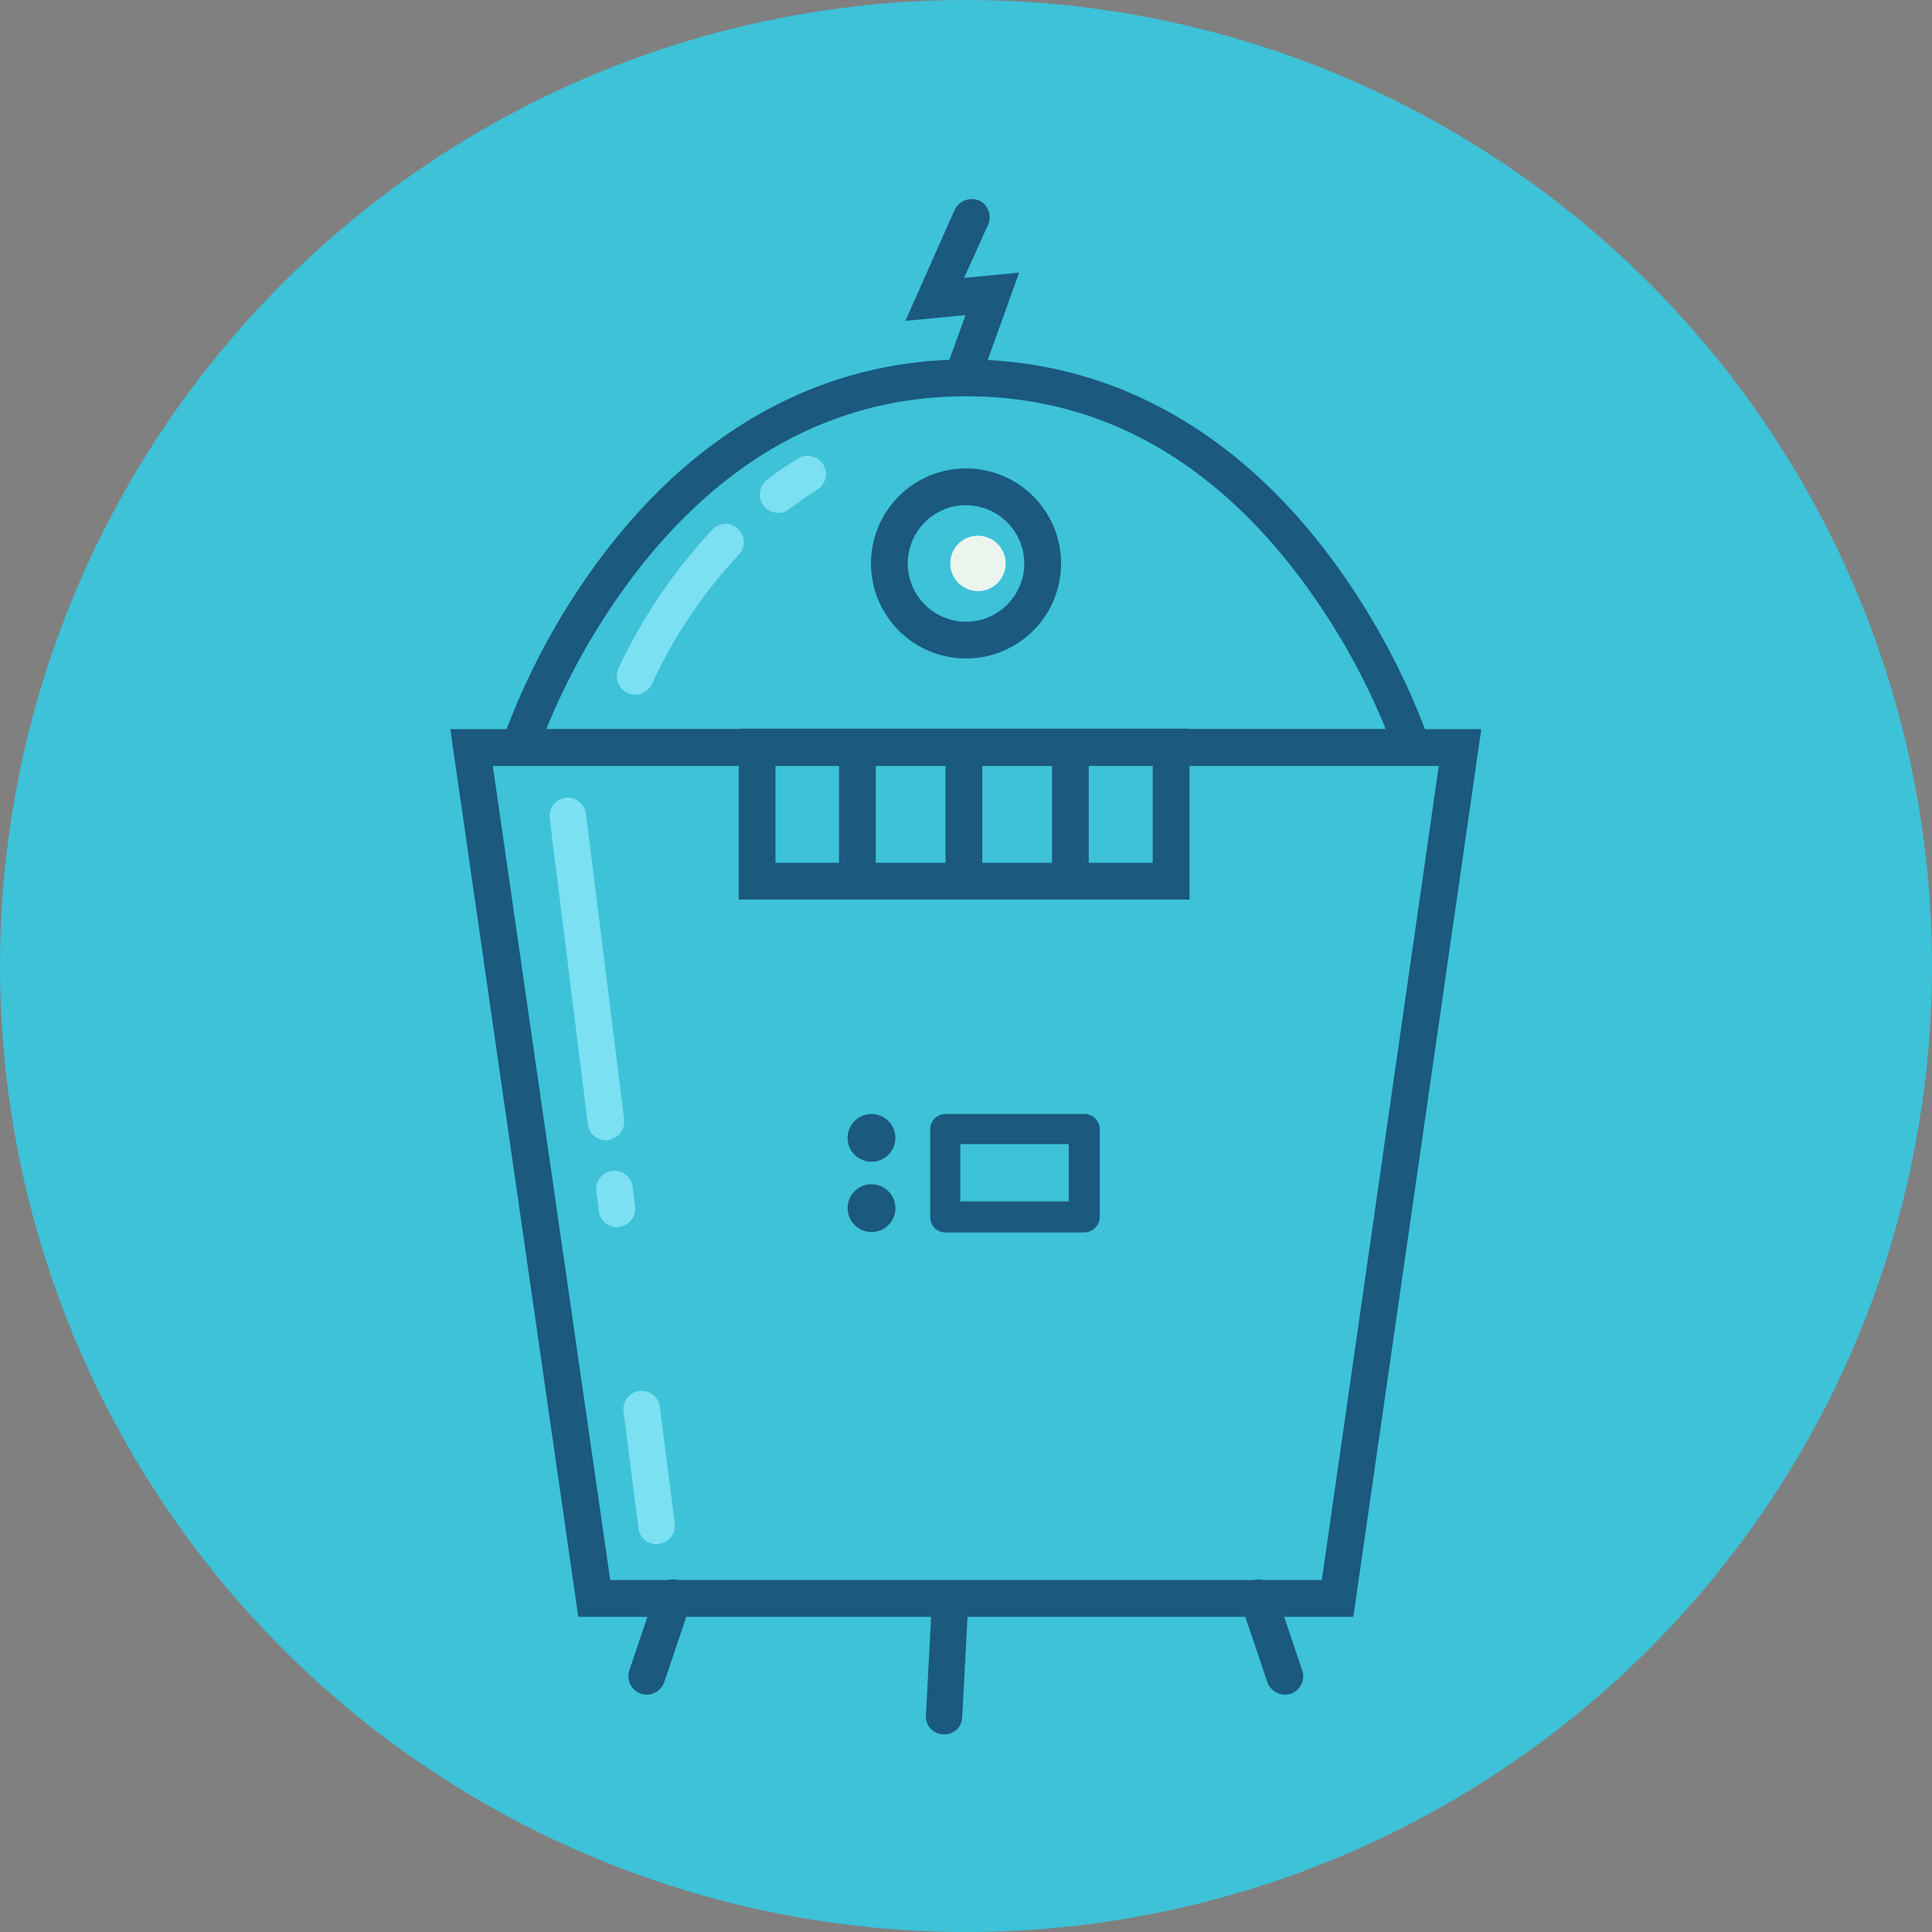 <svg xmlns="http://www.w3.org/2000/svg" xmlns:xlink="http://www.w3.org/1999/xlink" viewBox="893 10935 130 130"><rect x="893" y="10935" width="130" height="130" fill="#808080" stroke="none"/><defs><style>.a{fill:#7be0f1;}.b{fill:#3dc2d8;}.c{clip-path:url(#a);}.d{fill:#1b597f;}.e{fill:#ebf5ee;}.f{clip-path:url(#s);}</style><clipPath id="a"><rect width="69.373" height="103.337"/></clipPath><clipPath id="s"><rect class="a" width="69.373" height="103.337"/></clipPath></defs><g transform="translate(2 1528)"><circle class="b" cx="65" cy="65" r="65" transform="translate(891 9407)"/><g transform="translate(921.3 9420.363)"><g class="c"><path class="d" d="M72.661,61.044H9.2l.514-1.607a47.455,47.455,0,0,1,6.973-12.821C23.177,38.166,31.564,33.7,40.946,33.7s17.769,4.466,24.228,12.917a48.03,48.03,0,0,1,6.973,12.821ZM12.7,58.57H69.191a45.8,45.8,0,0,0-6.009-10.507c-6.073-7.9-13.528-11.889-22.235-11.889-8.676,0-16.162,4.017-22.235,11.889A45.8,45.8,0,0,0,12.7,58.57" transform="translate(-6.244 -22.871)"/></g><g class="c"><path class="a" d="M66.069,57.737a1.247,1.247,0,0,1-1-.482A1.261,1.261,0,0,1,65.3,55.52a21.277,21.277,0,0,1,2.056-1.414,1.235,1.235,0,1,1,1.317,2.089c-.643.386-1.253.835-1.864,1.285a1.094,1.094,0,0,1-.739.257" transform="translate(-43.995 -36.594)"/></g><g class="c"><path class="a" d="M36.086,79.552a1.017,1.017,0,0,1-.514-.129,1.246,1.246,0,0,1-.611-1.639A35.969,35.969,0,0,1,41.324,68.4a1.227,1.227,0,0,1,1.767,1.7,32.837,32.837,0,0,0-5.88,8.74,1.254,1.254,0,0,1-1.125.707" transform="translate(-23.651 -46.166)"/></g><g class="c"><path class="d" d="M94.494,69.289a6.394,6.394,0,1,1,6.394-6.394,6.39,6.39,0,0,1-6.394,6.394m0-10.314a3.92,3.92,0,1,0,3.92,3.92,3.936,3.936,0,0,0-3.92-3.92" transform="translate(-59.792 -38.345)"/></g><g class="c"><path class="e" d="M108.427,72.464a1.864,1.864,0,1,0-1.864,1.864,1.865,1.865,0,0,0,1.864-1.864" transform="translate(-71.058 -47.915)"/></g><g class="c"><path class="d" d="M60.762,170.833H8.611L0,111.1H69.373Zm-50-2.474H58.641l7.872-54.785H2.86Z" transform="translate(0 -75.401)"/></g><g class="c"><path class="d" d="M38.513,297a1.613,1.613,0,0,1-.386-.064,1.245,1.245,0,0,1-.771-1.574l1.767-5.238a1.24,1.24,0,1,1,2.346.8L39.7,296.169a1.276,1.276,0,0,1-1.189.835" transform="translate(-25.307 -196.334)"/></g><g class="c"><path class="d" d="M168.413,297a1.276,1.276,0,0,1-1.189-.835l-1.767-5.237a1.24,1.24,0,1,1,2.346-.8l1.767,5.238a1.245,1.245,0,0,1-.771,1.574,1.611,1.611,0,0,1-.386.064" transform="translate(-112.246 -196.334)"/></g><g class="c"><path class="d" d="M100.81,299.736h-.064a1.2,1.2,0,0,1-1.157-1.285l.418-7.9a1.223,1.223,0,1,1,2.442.129l-.418,7.9a1.187,1.187,0,0,1-1.221,1.157" transform="translate(-67.586 -196.399)"/></g><g class="c"><path class="d" d="M99.317,12.83a1.881,1.881,0,0,1-.418-.064,1.228,1.228,0,0,1-.739-1.574l1.189-3.277L95.3,8.3,98.61.844A1.278,1.278,0,0,1,100.248.2a1.236,1.236,0,0,1,.611,1.639L99.252,5.407l3.7-.353-2.506,6.973a1.148,1.148,0,0,1-1.125.8" transform="translate(-64.678 -0.073)"/></g><g class="c"><path class="d" d="M90.733,122.5H60.4V111H90.733Zm-27.858-2.474H88.258v-6.555H62.874v6.555Z" transform="translate(-40.992 -75.333)"/></g><g class="c"><rect class="d" width="2.474" height="9.029" transform="translate(26.156 36.92)"/></g><g class="c"><rect class="d" width="2.474" height="9.029" transform="translate(33.321 36.92)"/></g><g class="c"><rect class="d" width="2.474" height="9.029" transform="translate(40.486 36.92)"/></g><g class="c"><path class="d" d="M84.807,194.913a1.607,1.607,0,1,1,1.607-1.607,1.611,1.611,0,0,1-1.607,1.607" transform="translate(-56.466 -130.103)"/></g><g class="c"><path class="d" d="M84.807,209.613a1.607,1.607,0,1,1,1.607-1.607,1.591,1.591,0,0,1-1.607,1.607" transform="translate(-56.466 -140.079)"/></g><g class="c"><path class="d" d="M110.879,199.669h-9.35a1.015,1.015,0,0,1-1.028-1.028v-5.912a1.015,1.015,0,0,1,1.028-1.028h9.35a1.015,1.015,0,0,1,1.028,1.028v5.912a1.057,1.057,0,0,1-1.028,1.028m-8.354-2.089h7.294v-3.856h-7.294Z" transform="translate(-68.207 -130.103)"/></g><g class="c"><path class="a" d="M38.491,260.056a1.219,1.219,0,0,1-1.221-1.093l-1-7.808a1.232,1.232,0,1,1,2.442-.321l1,7.808a1.23,1.23,0,0,1-1.06,1.382.289.289,0,0,1-.161.032" transform="translate(-24.61 -169.508)"/></g><g class="f"><path class="a" d="M31.956,207.434a1.219,1.219,0,0,1-1.221-1.092l-.161-1.285a1.232,1.232,0,1,1,2.442-.321l.161,1.285a1.23,1.23,0,0,1-1.06,1.382.29.29,0,0,1-.161.032" transform="translate(-20.742 -138.221)"/></g><g class="c"><path class="a" d="M24.566,148.445a1.219,1.219,0,0,1-1.221-1.092l-2.571-20.6a1.232,1.232,0,0,1,2.442-.321l2.571,20.6a1.23,1.23,0,0,1-1.06,1.382.29.29,0,0,1-.161.032" transform="translate(-14.091 -85.08)"/></g></g></g></svg>